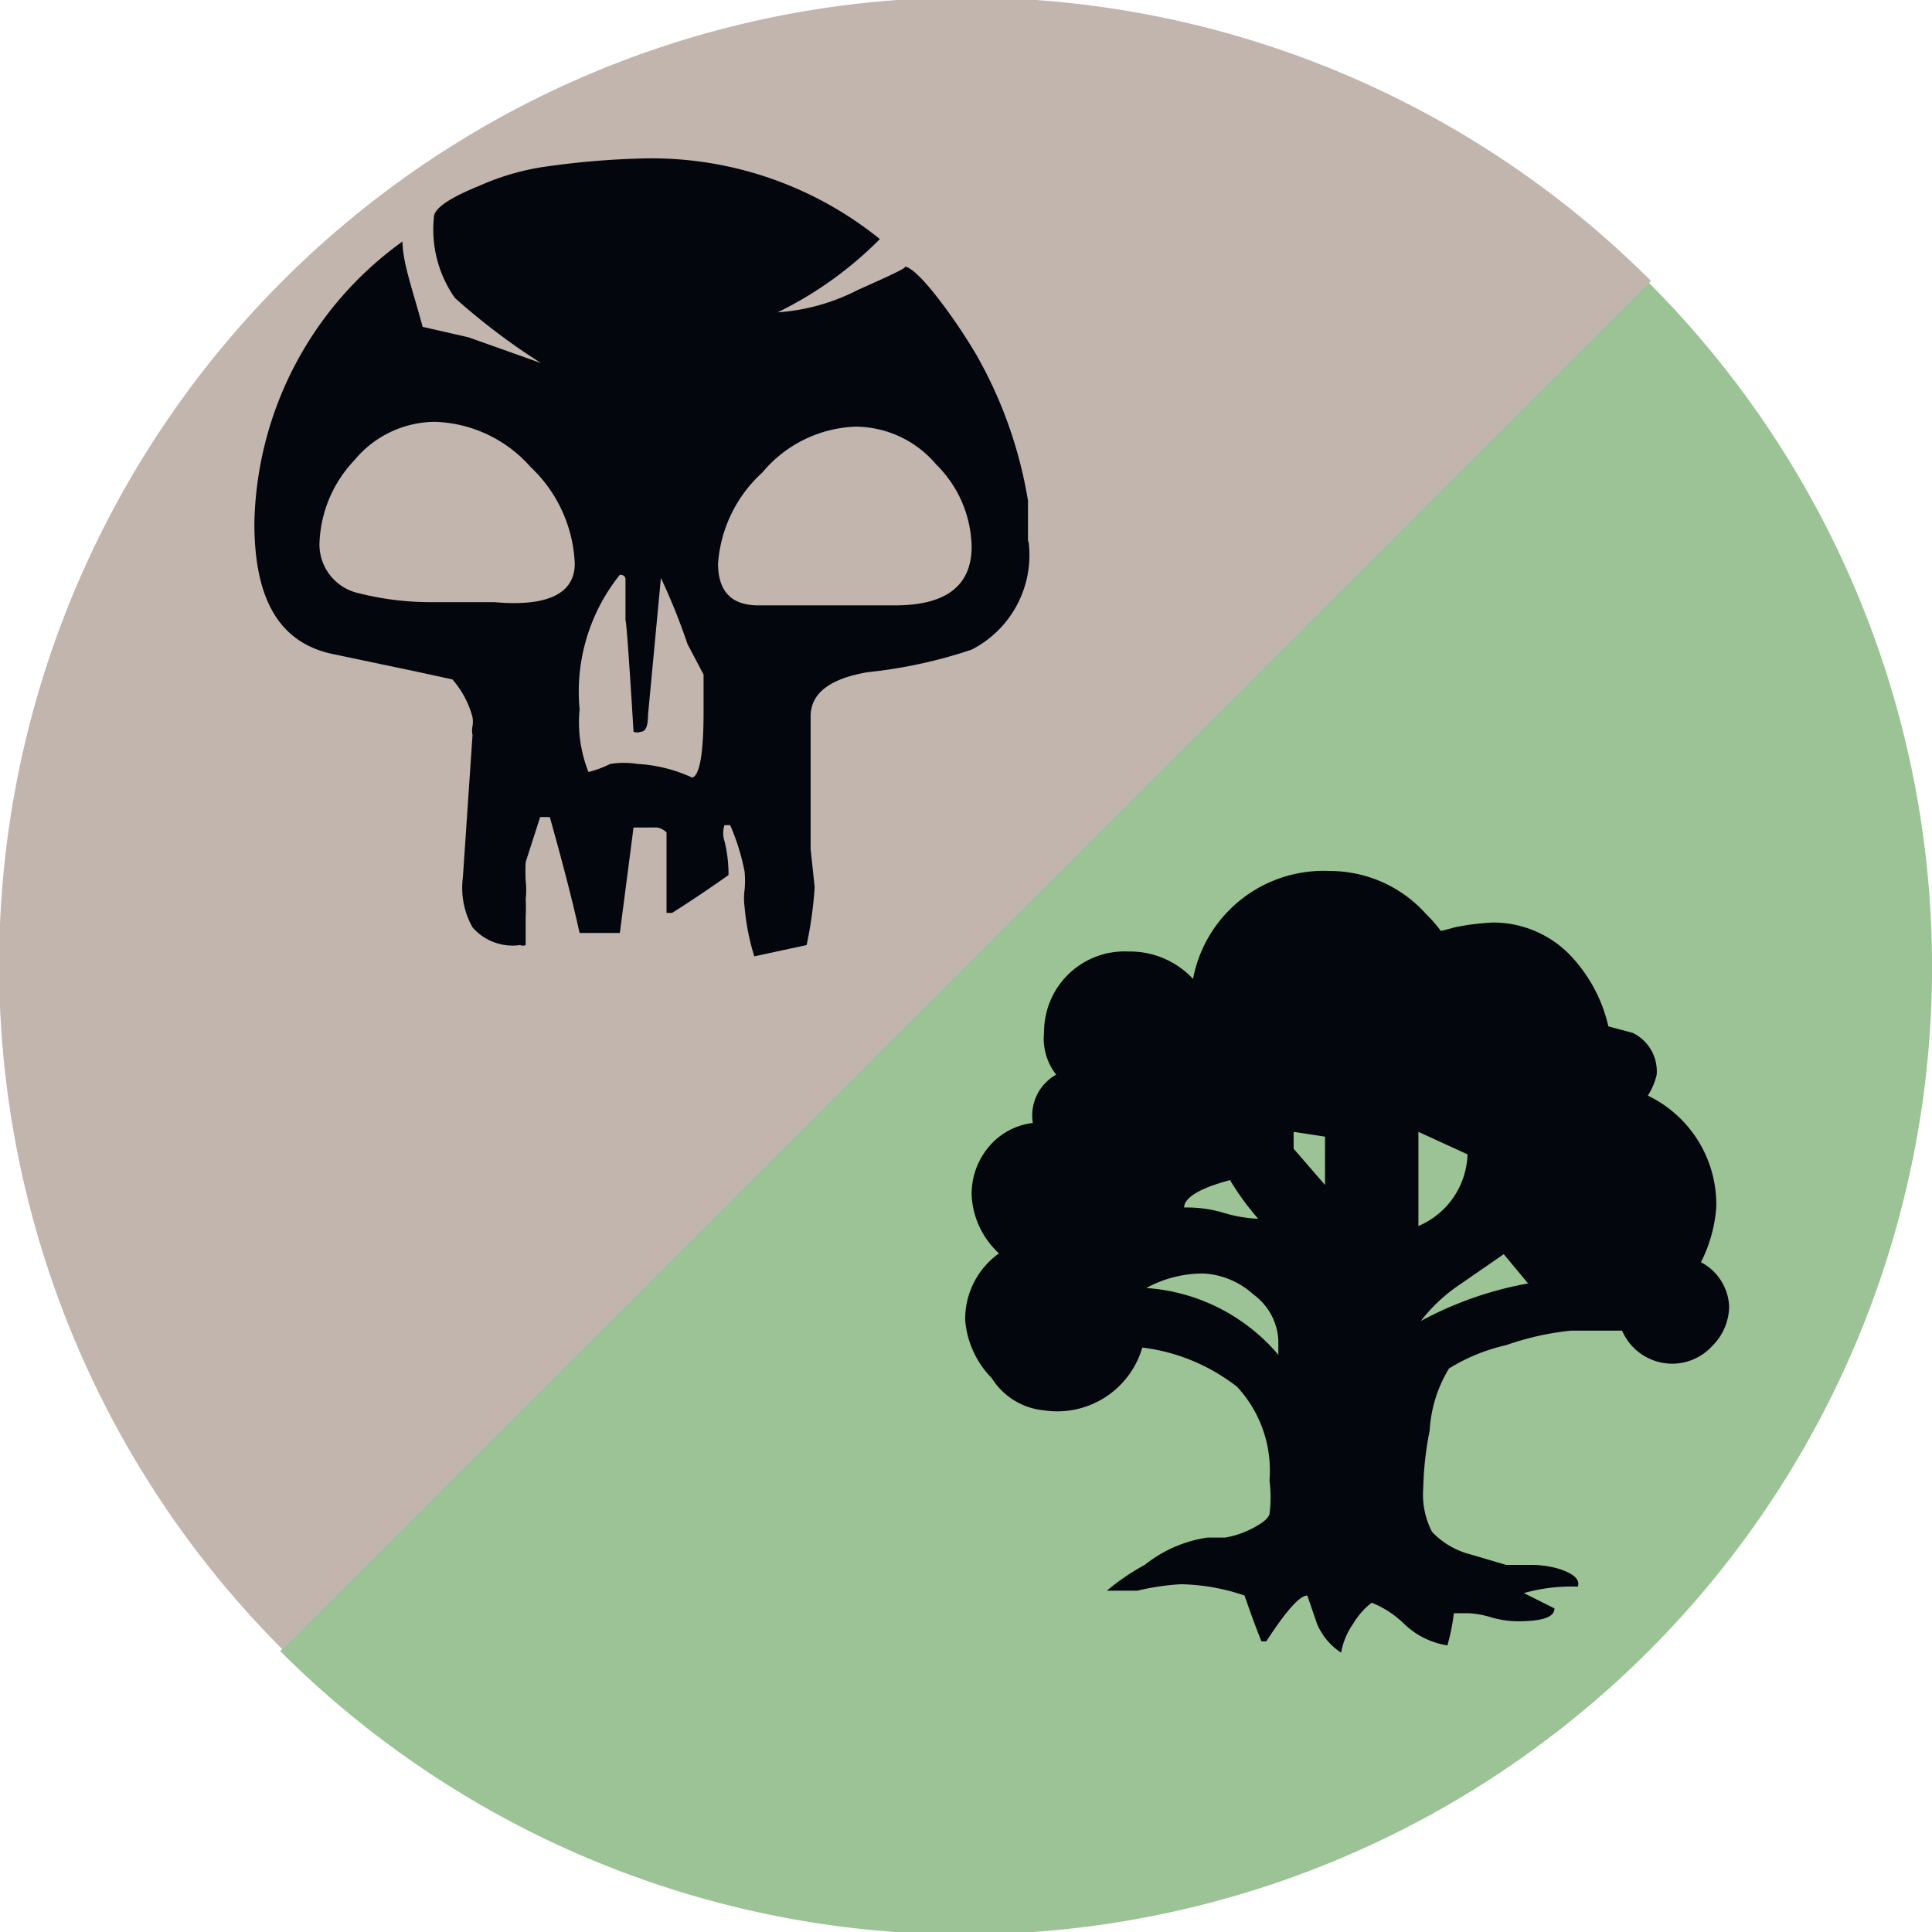 <svg xmlns="http://www.w3.org/2000/svg" width="24" height="24" viewBox="0 0 24 24"><path d="M20.48,3.51a12,12,0,0,1-17,17" style="fill:#9cc395"/><path d="M3.51,20.49a12,12,0,0,1,17-17" style="fill:#c1b5ad"/><path d="M12.78,6.75a1.32,1.32,0,0,1-.71,1.32,6,6,0,0,1-1.29.28c-.47.08-.71.26-.71.55v1.19c0,.05,0,.2,0,.46l.05.47a4.9,4.9,0,0,1-.1.72l-.65.14a2.91,2.91,0,0,1-.12-.61.79.79,0,0,1,0-.22,1.22,1.22,0,0,0,0-.22,2.7,2.7,0,0,0-.18-.58H9a.32.32,0,0,0,0,.2,1.7,1.7,0,0,1,.05.42c-.17.12-.4.28-.7.47l-.07,0v-1s-.07-.07-.15-.06H7.87L7.7,11.59H7.2c-.07-.32-.19-.8-.37-1.44H6.71l-.18.56a2.23,2.23,0,0,0,0,.23,1,1,0,0,1,0,.23,1.94,1.94,0,0,1,0,.22l0,.35a.09.09,0,0,1-.07,0,.66.66,0,0,1-.59-.22,1,1,0,0,1-.12-.62l.12-1.77a.26.26,0,0,1,0-.11.36.36,0,0,0,0-.11,1.16,1.16,0,0,0-.25-.47l-.46-.1-1-.21c-.68-.13-1-.67-1-1.63A4.41,4.41,0,0,1,5,3c0,.26.13.61.25,1.06l.57.13.9.32a8.08,8.08,0,0,1-1.07-.81,1.48,1.48,0,0,1-.26-1c0-.11.19-.24.56-.39a3.1,3.1,0,0,1,.76-.23,10.16,10.16,0,0,1,1.22-.11,4.51,4.51,0,0,1,3,1,4.68,4.68,0,0,1-1.27.91,2.56,2.56,0,0,0,1-.28c.45-.2.64-.29.57-.29.08,0,.24.15.48.47a6.87,6.87,0,0,1,.42.63,5.43,5.43,0,0,1,.64,1.81c0,.23,0,.39,0,.49ZM7.14,7a1.75,1.75,0,0,0-.55-1.2A1.65,1.65,0,0,0,5.4,5.24a1.31,1.31,0,0,0-1,.48,1.57,1.57,0,0,0-.43,1,.62.62,0,0,0,.49.65,3.63,3.63,0,0,0,.87.11h.81C6.81,7.54,7.14,7.37,7.14,7Zm1.6,1.83V8.38L8.54,8a7.69,7.69,0,0,0-.33-.82L8.05,8.88q0,.21-.09.21a.12.12,0,0,1-.09,0c-.06-1-.1-1.49-.1-1.36V7.19s0-.05-.07-.05a2.32,2.32,0,0,0-.5,1.67,1.68,1.68,0,0,0,.11.78,1.3,1.3,0,0,0,.27-.1,1.06,1.06,0,0,1,.34,0,1.87,1.87,0,0,1,.68.17C8.69,9.63,8.74,9.37,8.74,8.84Zm3.33-2a1.47,1.47,0,0,0-.44-1.06,1.32,1.32,0,0,0-1-.47,1.58,1.58,0,0,0-1.16.57A1.69,1.69,0,0,0,8.92,7c0,.35.17.52.5.52h1.7C11.76,7.52,12.07,7.27,12.07,6.79Z" style="fill:#03060d"/><path d="M21.48,16.23a.7.7,0,0,1-.21.49.67.67,0,0,1-.48.22.68.68,0,0,1-.64-.41l-.64,0a3.5,3.5,0,0,0-.8.18A2.31,2.31,0,0,0,18,17a1.66,1.66,0,0,0-.24.77,4.05,4.05,0,0,0-.08.72,1,1,0,0,0,.11.54,1,1,0,0,0,.48.28l.44.13H19a1.22,1.22,0,0,1,.37.05c.18.06.26.13.23.22a2.17,2.17,0,0,0-.67.08l.38.19c0,.11-.15.16-.46.16a1.19,1.19,0,0,1-.33-.05,1.15,1.15,0,0,0-.28-.05h-.18a2.5,2.5,0,0,1-.08.4,1,1,0,0,1-.54-.27,1.21,1.21,0,0,0-.4-.26s-.13.09-.23.26a.89.89,0,0,0-.15.36.79.79,0,0,1-.3-.36l-.12-.35q-.14,0-.51.57h-.06s-.09-.22-.21-.57a2.58,2.58,0,0,0-.79-.14,3,3,0,0,0-.54.08l-.38,0a2.76,2.76,0,0,1,.47-.32A1.63,1.63,0,0,1,15,19.1h.11l.11,0a1.14,1.14,0,0,0,.31-.1c.14-.07.22-.13.24-.19a1.63,1.63,0,0,0,0-.42,1.53,1.53,0,0,0-.4-1.16,2.37,2.37,0,0,0-1.18-.49,1.1,1.1,0,0,1-1.22.78.86.86,0,0,1-.65-.4,1.16,1.16,0,0,1-.33-.72,1,1,0,0,1,.42-.83,1.05,1.05,0,0,1-.34-.72.91.91,0,0,1,.21-.6.84.84,0,0,1,.55-.3.58.58,0,0,1,.29-.6.73.73,0,0,1-.15-.53,1,1,0,0,1,1.05-1,1.07,1.07,0,0,1,.8.34,1.65,1.65,0,0,1,1.7-1.34,1.6,1.6,0,0,1,1.2.54,1.63,1.63,0,0,1,.19.22c-.11,0-.05,0,.16-.06a3,3,0,0,1,.48-.06,1.33,1.33,0,0,1,.94.39,1.89,1.89,0,0,1,.49.9l.3.08a.53.53,0,0,1,.3.52.83.83,0,0,1-.11.26A1.5,1.5,0,0,1,21.32,15a1.81,1.81,0,0,1-.19.68A.65.65,0,0,1,21.48,16.23Zm-5.6.6v-.18a.75.75,0,0,0-.31-.57,1,1,0,0,0-.62-.26,1.47,1.47,0,0,0-.71.18A2.36,2.36,0,0,1,15.88,16.83Zm-.25-1.69a3.27,3.27,0,0,1-.35-.48c-.38.1-.57.22-.57.34a1.59,1.59,0,0,1,.47.06A1.76,1.76,0,0,0,15.63,15.14Zm.83-.42v-.6l-.39-.06v.21Zm1.77-.38-.61-.28v1.17A1,1,0,0,0,18.23,14.34Zm.75,1.6-.3-.36-.55.38a2.07,2.07,0,0,0-.48.45A4.47,4.47,0,0,1,19,15.94Z" style="fill:#03060d"/></svg>